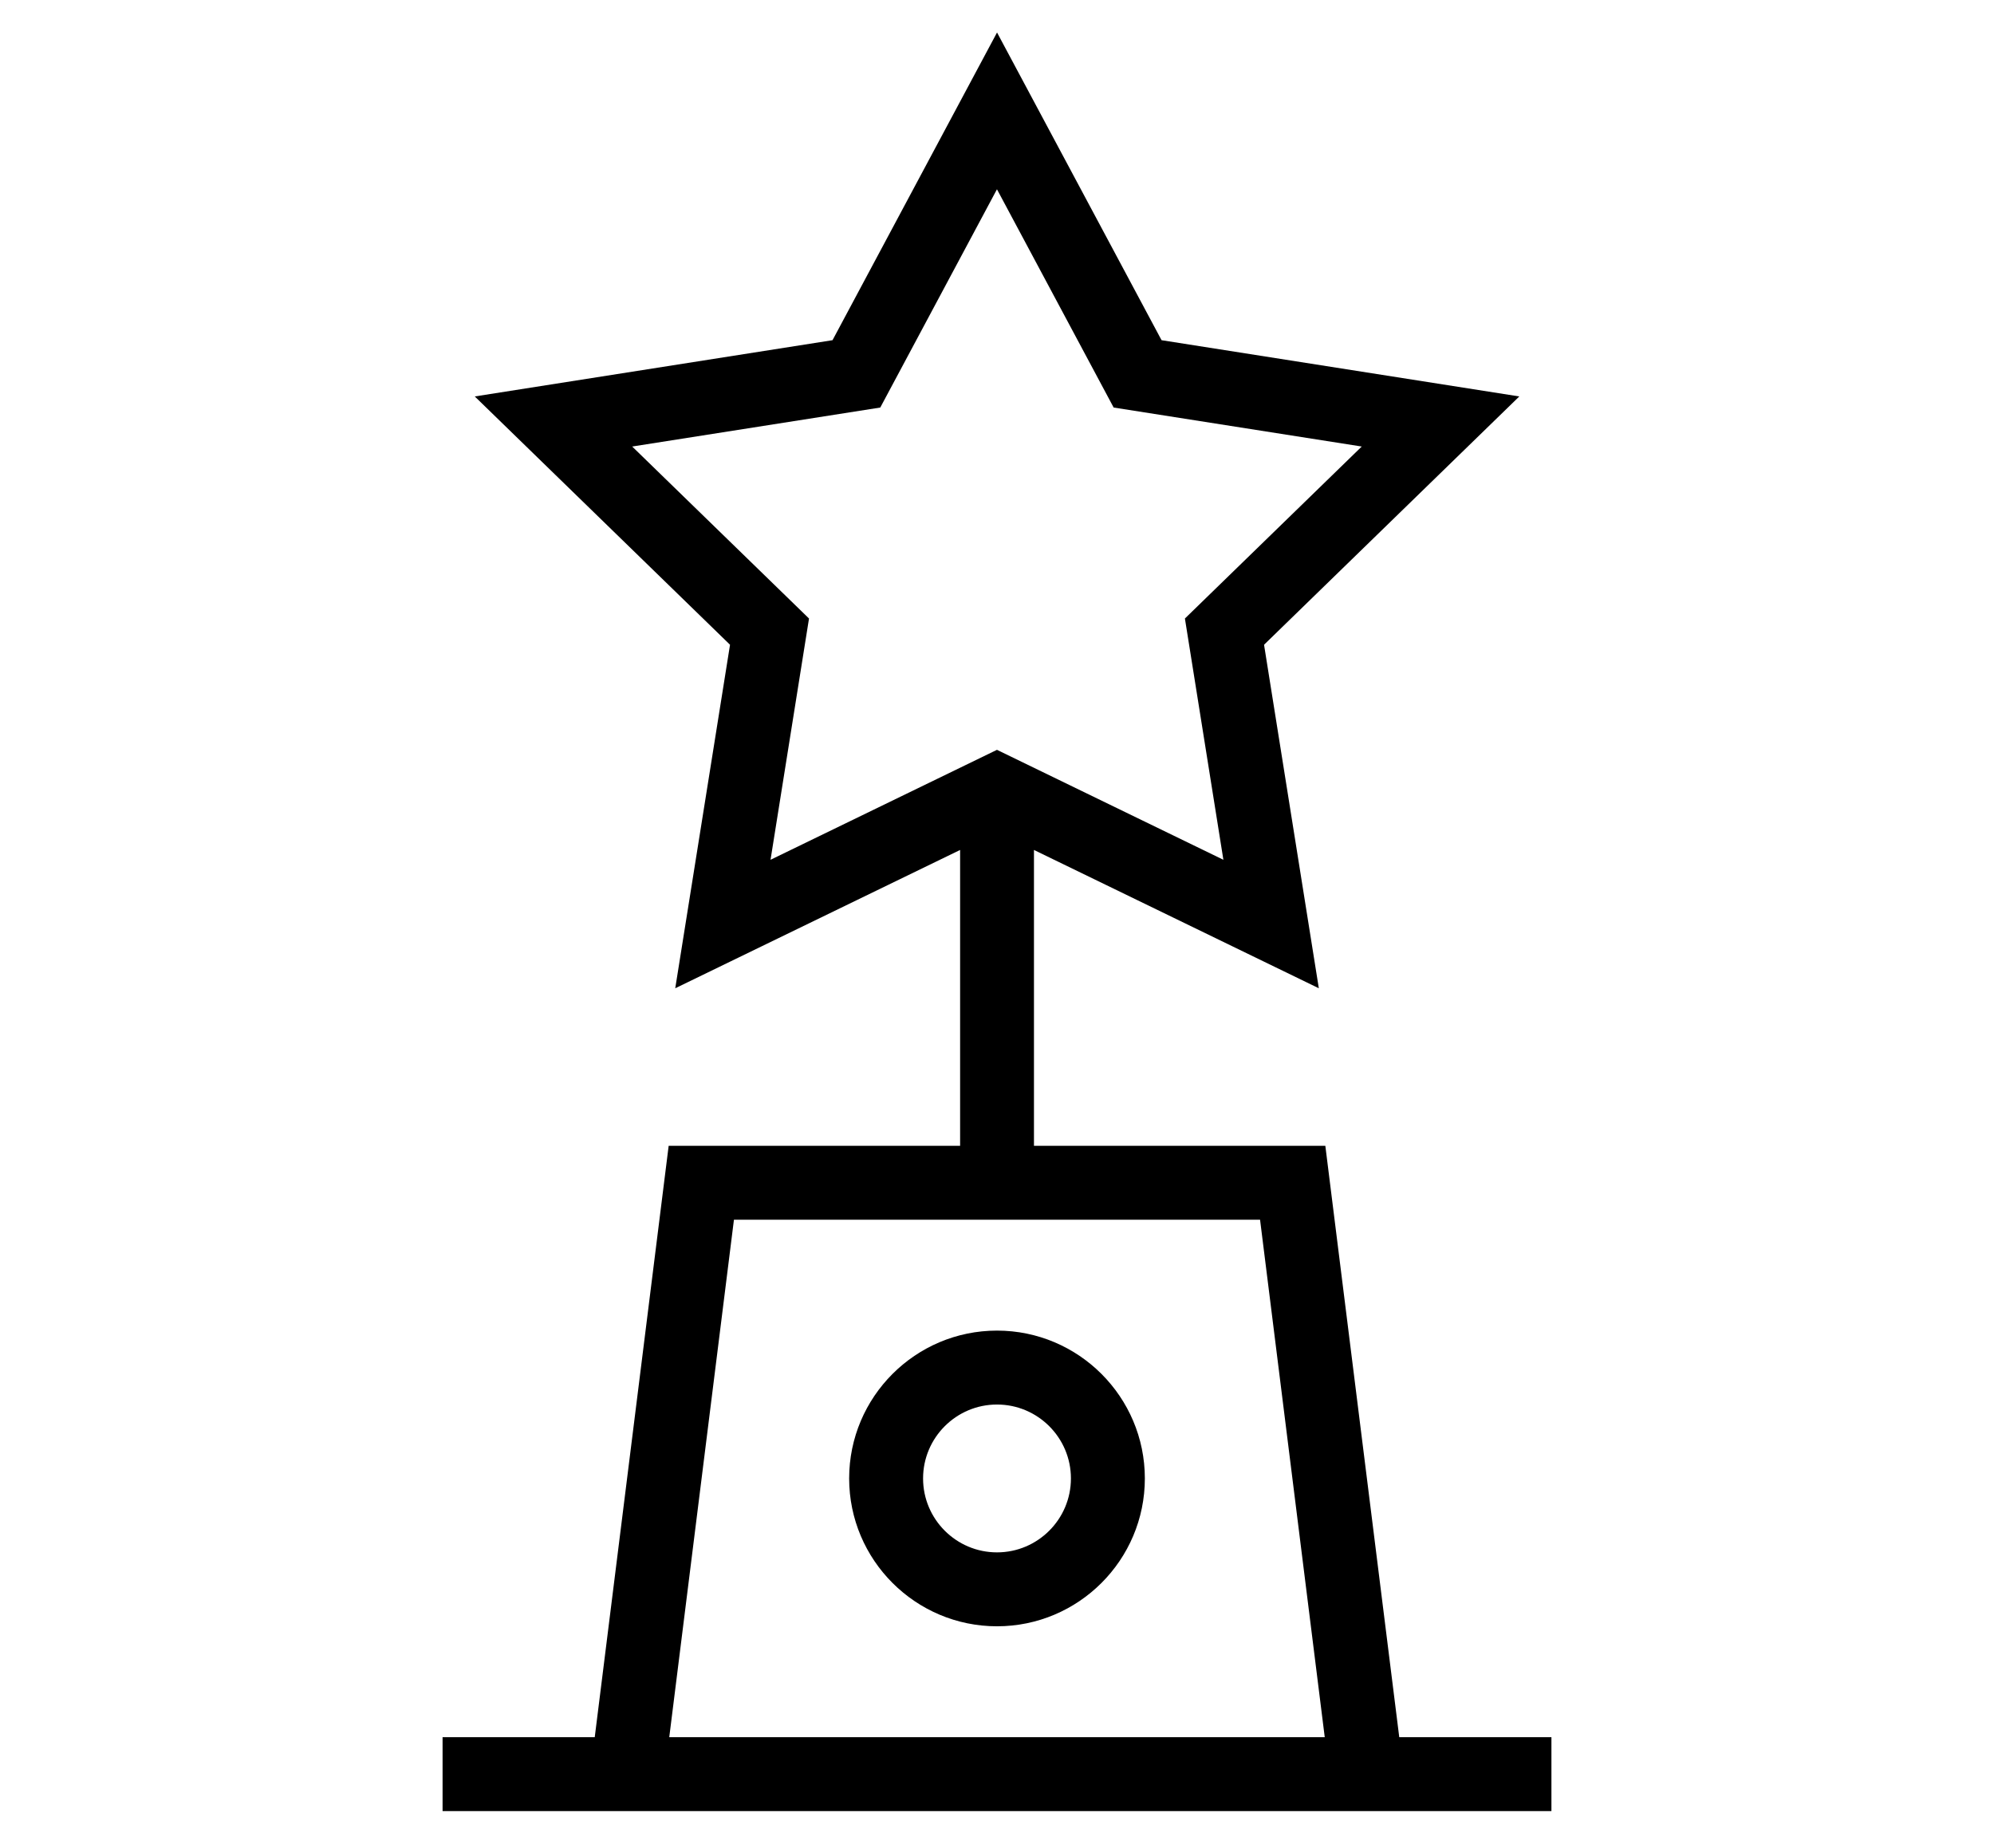 <?xml version="1.0" ?>
<svg id="Layer_1" version="1.1" width="41" height="38" viewBox="0 0 50 50" xml:space="preserve" xmlns="http://www.w3.org/2000/svg" xmlns:xlink="http://www.w3.org/1999/xlink">
    <path d="M16.117,31l-2,16H10v2h3.867h22.266H40v-2h-4.117l-2-16H26v-8.004l7.707,3.742l-1.482-9.294l6.906-6.718l-9.679-1.522   l-4.451-8.325L20.55,9.204l-9.679,1.522l6.906,6.718l-1.482,9.294l7.707-3.742V31H16.117z M15.13,12.081l6.712-1.055l3.157-5.905   l3.157,5.905l6.712,1.055l-4.784,4.653l1.041,6.528l-6.126-2.975l-6.126,2.975l1.041-6.528L15.13,12.081z M33.867,47H16.133   l1.75-14h14.234L33.867,47z"/>
    <path d="M25,44c2.206,0,4-1.794,4-4s-1.794-4-4-4s-4,1.794-4,4S22.794,44,25,44z M25,38c1.103,0,2,0.897,2,2s-0.897,2-2,2   s-2-0.897-2-2S23.897,38,25,38z"/>
</svg>
